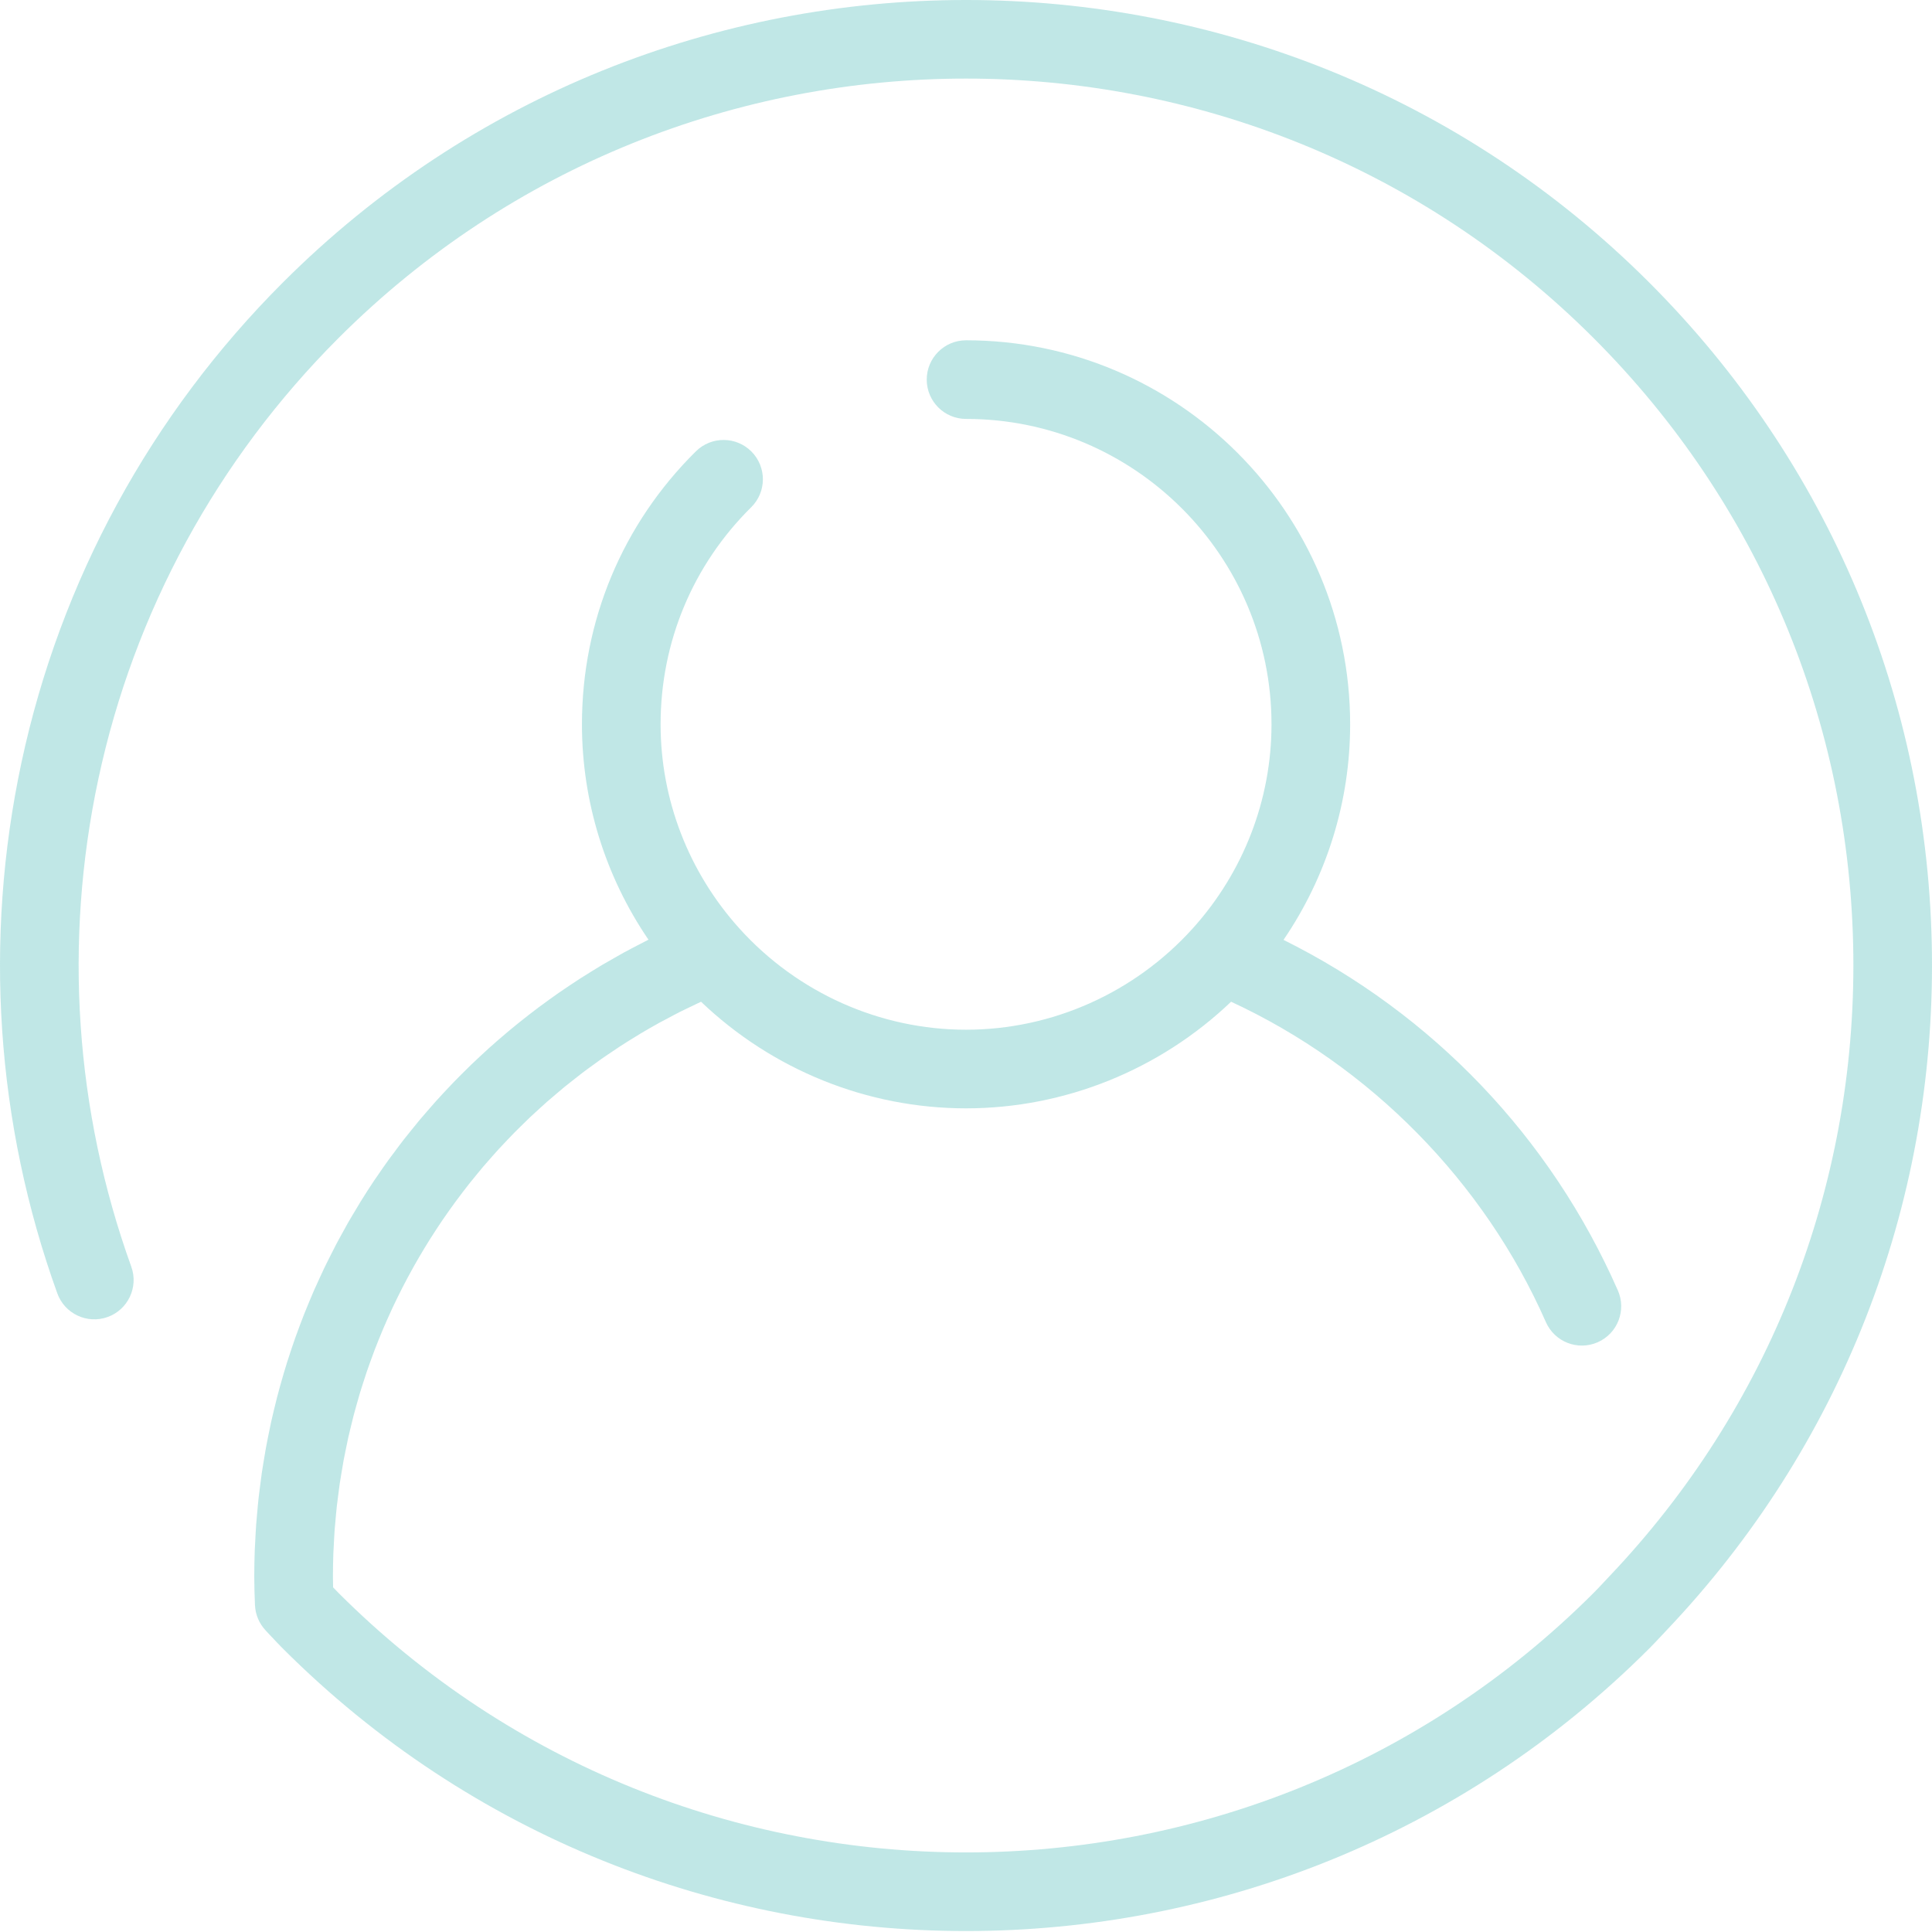 <?xml version="1.0" encoding="UTF-8"?>
<svg width="198px" height="198px" viewBox="0 0 198 198" version="1.1" xmlns="http://www.w3.org/2000/svg" xmlns:xlink="http://www.w3.org/1999/xlink">
    <!-- Generator: Sketch 52.6 (67491) - http://www.bohemiancoding.com/sketch -->
    <title>HAQQIMIZDA</title>
    <desc>Created with Sketch.</desc>
    <g id="Page-1" stroke="none" stroke-width="1" fill="none" fill-rule="evenodd" fill-opacity="0.3">
        <g id="Haqqimizda" transform="translate(-10, -799)" fill="#2DAFAB">
            <path d="M179.016,827.949 C140.412,789.35 77.597,789.35 38.993,827.949 C25.449,841.492 16.184,858.505 12.199,877.151 C8.32,895.307 9.59,914.118 15.873,931.548 C16.628,933.641 18.938,934.727 21.031,933.973 C23.125,933.218 24.21,930.909 23.455,928.816 C17.683,912.801 16.515,895.518 20.08,878.834 C23.739,861.713 32.25,846.087 44.692,833.646 C80.154,798.189 137.855,798.189 173.317,833.646 C190.205,850.532 199.659,872.978 199.936,896.85 C200.214,920.678 191.332,943.303 174.929,960.555 C174.735,960.759 174.543,960.965 174.351,961.17 C174.011,961.534 173.672,961.898 173.317,962.252 C137.855,997.709 80.154,997.709 44.692,962.252 C44.503,962.063 44.319,961.871 44.137,961.679 C44.128,961.307 44.12,960.941 44.12,960.579 C44.12,959.768 44.135,958.96 44.165,958.155 C44.175,957.886 44.195,957.619 44.208,957.351 C44.235,956.816 44.259,956.28 44.298,955.748 C44.322,955.43 44.356,955.116 44.384,954.8 C44.427,954.32 44.466,953.839 44.519,953.362 C44.556,953.025 44.604,952.69 44.646,952.355 C44.703,951.901 44.758,951.447 44.825,950.996 C44.876,950.652 44.936,950.311 44.993,949.969 C45.065,949.53 45.135,949.09 45.216,948.653 C45.28,948.307 45.353,947.964 45.423,947.62 C45.509,947.191 45.595,946.762 45.69,946.335 C45.767,945.989 45.853,945.646 45.936,945.302 C46.037,944.882 46.137,944.462 46.245,944.046 C46.336,943.701 46.434,943.358 46.53,943.015 C46.644,942.604 46.759,942.193 46.881,941.784 C46.984,941.442 47.094,941.102 47.203,940.762 C47.332,940.359 47.461,939.954 47.597,939.554 C47.713,939.216 47.834,938.881 47.955,938.545 C48.098,938.147 48.242,937.75 48.392,937.355 C48.52,937.021 48.652,936.691 48.785,936.36 C48.941,935.97 49.099,935.579 49.263,935.193 C49.403,934.864 49.546,934.537 49.692,934.211 C49.861,933.827 50.033,933.445 50.211,933.066 C50.362,932.743 50.516,932.422 50.673,932.102 C50.857,931.725 51.043,931.349 51.234,930.976 C51.395,930.661 51.56,930.346 51.727,930.033 C51.925,929.663 52.125,929.293 52.33,928.926 C52.503,928.617 52.678,928.31 52.855,928.004 C53.066,927.641 53.28,927.279 53.498,926.92 C53.682,926.617 53.867,926.317 54.055,926.017 C54.279,925.661 54.507,925.307 54.738,924.956 C54.932,924.661 55.126,924.368 55.324,924.076 C55.561,923.727 55.804,923.382 56.048,923.038 C56.252,922.751 56.455,922.465 56.664,922.182 C56.914,921.841 57.17,921.503 57.427,921.167 C57.64,920.889 57.852,920.611 58.07,920.337 C58.334,920.003 58.604,919.673 58.875,919.345 C59.096,919.076 59.317,918.808 59.542,918.542 C59.82,918.216 60.104,917.894 60.389,917.573 C60.619,917.314 60.847,917.054 61.081,916.799 C61.372,916.481 61.67,916.169 61.968,915.856 C62.206,915.606 62.442,915.356 62.684,915.11 C62.99,914.799 63.302,914.496 63.614,914.191 C63.858,913.953 64.1,913.711 64.349,913.476 C64.67,913.173 64.998,912.877 65.326,912.58 C65.575,912.354 65.822,912.125 66.075,911.902 C66.413,911.604 66.759,911.315 67.104,911.025 C67.356,910.812 67.606,910.596 67.862,910.386 C68.219,910.095 68.584,909.812 68.948,909.527 C69.202,909.329 69.452,909.126 69.709,908.932 C70.092,908.641 70.484,908.36 70.874,908.078 C71.121,907.899 71.363,907.717 71.613,907.542 C72.044,907.239 72.485,906.947 72.925,906.653 C73.142,906.509 73.354,906.359 73.572,906.217 C74.146,905.844 74.73,905.483 75.317,905.127 C75.409,905.072 75.497,905.013 75.589,904.958 C76.269,904.551 76.958,904.156 77.655,903.772 C77.894,903.641 78.139,903.518 78.38,903.39 C78.843,903.143 79.304,902.894 79.775,902.658 C80.076,902.506 80.385,902.363 80.69,902.216 C81.074,902.03 81.456,901.842 81.845,901.663 C89.149,908.639 98.892,912.588 109.006,912.588 C119.119,912.588 128.863,908.638 136.167,901.662 C150.425,908.259 162.094,920.098 168.429,934.494 C169.325,936.53 171.702,937.456 173.741,936.559 C175.778,935.663 176.702,933.285 175.806,931.249 C168.876,915.502 156.812,902.918 141.541,895.322 C145.972,888.824 148.369,881.15 148.369,873.232 C148.369,851.53 130.71,833.875 109.006,833.875 C106.781,833.875 104.976,835.679 104.976,837.904 C104.976,840.128 106.781,841.933 109.006,841.933 C126.267,841.933 140.309,855.974 140.309,873.232 C140.309,880.949 137.441,888.38 132.233,894.154 C132.232,894.155 132.232,894.156 132.231,894.156 C126.284,900.749 117.819,904.53 109.005,904.53 C100.191,904.53 91.725,900.749 85.779,894.156 C85.778,894.155 85.777,894.154 85.776,894.153 C80.569,888.377 77.701,880.948 77.701,873.232 C77.701,864.809 80.999,856.906 86.989,850.982 C88.571,849.417 88.584,846.866 87.019,845.284 C85.454,843.702 82.902,843.69 81.32,845.254 C73.789,852.701 69.641,862.637 69.641,873.23 C69.641,881.14 72.032,888.808 76.456,895.303 C76.416,895.323 76.378,895.344 76.339,895.364 C76.024,895.521 75.717,895.688 75.406,895.848 C74.928,896.096 74.449,896.341 73.979,896.598 C73.646,896.78 73.32,896.971 72.99,897.157 C72.55,897.406 72.11,897.653 71.676,897.911 C71.339,898.111 71.008,898.318 70.675,898.522 C70.259,898.779 69.842,899.035 69.432,899.299 C69.097,899.514 68.768,899.736 68.436,899.956 C68.038,900.221 67.641,900.488 67.248,900.761 C66.919,900.99 66.593,901.225 66.267,901.459 C65.884,901.735 65.503,902.012 65.126,902.295 C64.803,902.537 64.484,902.783 64.166,903.03 C63.796,903.317 63.43,903.606 63.067,903.899 C62.753,904.153 62.441,904.41 62.131,904.669 C61.774,904.967 61.42,905.268 61.069,905.573 C60.765,905.837 60.463,906.103 60.163,906.372 C59.818,906.683 59.476,906.998 59.137,907.315 C58.844,907.588 58.552,907.862 58.263,908.141 C57.928,908.464 57.599,908.793 57.269,909.122 C56.989,909.404 56.708,909.684 56.433,909.97 C56.107,910.308 55.787,910.651 55.468,910.995 C55.202,911.283 54.933,911.569 54.671,911.861 C54.352,912.215 54.042,912.577 53.73,912.938 C53.479,913.228 53.227,913.515 52.981,913.809 C52.665,914.187 52.359,914.572 52.05,914.956 C51.821,915.243 51.588,915.525 51.363,915.814 C51.039,916.23 50.726,916.655 50.412,917.078 C50.214,917.344 50.011,917.605 49.818,917.874 C49.42,918.424 49.035,918.983 48.654,919.544 C48.554,919.692 48.448,919.836 48.348,919.984 C47.873,920.693 47.412,921.41 46.963,922.136 C46.808,922.386 46.662,922.642 46.51,922.894 C46.219,923.377 45.927,923.859 45.647,924.348 C45.472,924.654 45.307,924.965 45.137,925.273 C44.892,925.716 44.646,926.158 44.411,926.607 C44.236,926.939 44.071,927.275 43.901,927.611 C43.682,928.043 43.462,928.475 43.252,928.912 C43.085,929.26 42.926,929.612 42.764,929.962 C42.565,930.393 42.365,930.824 42.175,931.26 C42.018,931.62 41.867,931.982 41.716,932.344 C41.534,932.779 41.353,933.213 41.18,933.651 C41.034,934.019 40.895,934.389 40.755,934.759 C40.59,935.198 40.427,935.638 40.269,936.08 C40.136,936.456 40.007,936.833 39.88,937.211 C39.73,937.655 39.584,938.1 39.443,938.548 C39.323,938.929 39.207,939.311 39.093,939.694 C38.958,940.146 38.829,940.599 38.703,941.054 C38.597,941.438 38.493,941.823 38.393,942.21 C38.274,942.67 38.161,943.132 38.051,943.595 C37.959,943.982 37.868,944.368 37.782,944.756 C37.679,945.226 37.583,945.698 37.489,946.171 C37.412,946.557 37.333,946.944 37.262,947.333 C37.174,947.815 37.095,948.3 37.016,948.786 C36.954,949.168 36.889,949.55 36.833,949.935 C36.76,950.435 36.698,950.939 36.635,951.443 C36.589,951.816 36.538,952.189 36.497,952.564 C36.439,953.091 36.395,953.622 36.348,954.154 C36.318,954.508 36.281,954.86 36.255,955.216 C36.212,955.809 36.184,956.405 36.155,957.001 C36.141,957.297 36.119,957.591 36.108,957.888 C36.076,958.782 36.058,959.68 36.058,960.581 C36.058,961.554 36.091,962.474 36.13,963.49 C36.14,963.725 36.172,963.954 36.219,964.177 C36.224,964.194 36.226,964.212 36.23,964.229 C36.279,964.449 36.349,964.66 36.433,964.864 C36.441,964.884 36.449,964.904 36.457,964.924 C36.544,965.126 36.647,965.318 36.764,965.5 C36.779,965.523 36.793,965.546 36.808,965.568 C36.928,965.747 37.062,965.916 37.207,966.073 C37.218,966.085 37.226,966.099 37.236,966.11 L37.768,966.676 C38.17,967.106 38.572,967.534 38.991,967.953 C58.293,987.252 83.647,996.902 109.002,996.902 C134.357,996.902 159.712,987.252 179.014,967.953 C179.433,967.534 179.835,967.105 180.236,966.676 L180.768,966.11 C198.626,947.327 208.295,922.698 207.993,896.759 C207.693,870.768 197.401,846.331 179.016,827.949 Z" id="HAQQIMIZDA"></path>
        </g>
    </g>
</svg>